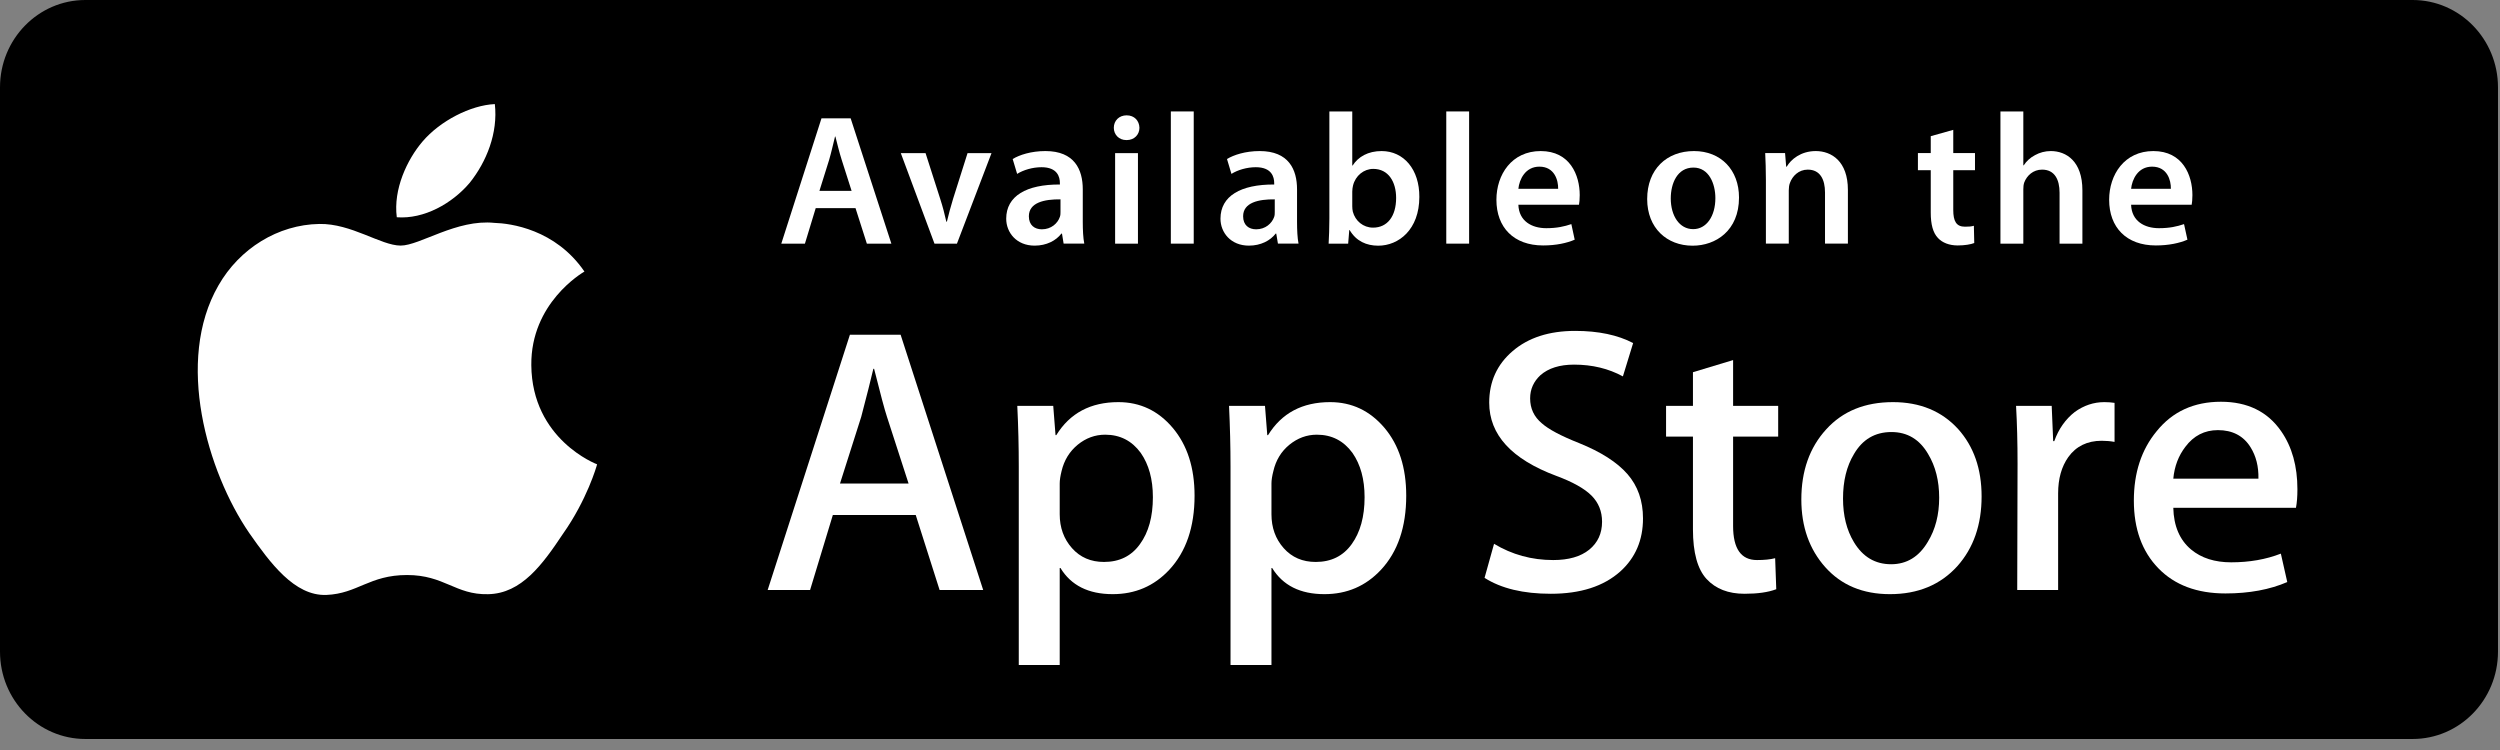 <svg width="200" height="60" viewBox="0 0 200 60" fill="none" xmlns="http://www.w3.org/2000/svg">
<rect x="0" y="0" width="200" height="60" fill="#808080" stroke="none"/>
<path d="M193.008 59.119H6.83C3.057 59.119 0 55.99 0 52.129V6.99C0 3.129 3.057 0 6.83 0H193.008C196.781 0 199.839 3.129 199.839 6.99V52.129C199.839 55.99 196.781 59.119 193.008 59.119Z" fill="black"/>
<path d="M68.127 15.267L67.338 12.796C67.144 12.186 66.981 11.505 66.832 10.924H66.802C66.657 11.505 66.504 12.201 66.329 12.796L65.555 15.267H68.127ZM65.258 16.648L64.394 19.491H62.504L65.719 9.465H68.052L71.309 19.491H69.348L68.44 16.648" fill="white"/>
<path d="M74.044 12.249L75.22 15.918C75.428 16.558 75.573 17.139 75.707 17.734H75.752C75.886 17.139 76.05 16.573 76.243 15.918L77.404 12.249H79.321L76.556 19.491H74.758L72.064 12.249" fill="white"/>
<path d="M84.84 15.948C83.545 15.933 82.309 16.201 82.309 17.303C82.309 18.017 82.771 18.345 83.351 18.345C84.092 18.345 84.617 17.868 84.791 17.347C84.84 17.213 84.84 17.079 84.84 16.945V15.948ZM86.622 17.749C86.622 18.404 86.652 19.044 86.742 19.487H85.089L84.959 18.687H84.911C84.483 19.249 83.723 19.651 82.771 19.651C81.312 19.651 80.497 18.598 80.497 17.496C80.497 15.68 82.116 14.746 84.791 14.761V14.642C84.791 14.165 84.602 13.377 83.322 13.377C82.607 13.377 81.863 13.6 81.371 13.912L81.014 12.722C81.55 12.394 82.488 12.085 83.634 12.085C85.953 12.085 86.622 13.555 86.622 15.148" fill="white"/>
<path d="M89.209 12.249H91.036V19.491H89.209V12.249ZM90.113 11.207C89.507 11.207 89.105 10.761 89.105 10.225C89.105 9.659 89.518 9.227 90.132 9.227C90.753 9.227 91.14 9.659 91.155 10.225C91.155 10.761 90.753 11.207 90.132 11.207" fill="white"/>
<path d="M93.667 19.491H95.498V8.915H93.667V19.491Z" fill="white"/>
<path d="M101.981 15.948C100.686 15.933 99.45 16.201 99.45 17.303C99.45 18.017 99.912 18.345 100.492 18.345C101.236 18.345 101.757 17.868 101.936 17.347C101.981 17.213 101.981 17.079 101.981 16.945V15.948ZM103.763 17.749C103.763 18.404 103.793 19.044 103.882 19.487H102.234L102.1 18.687H102.055C101.623 19.249 100.864 19.651 99.912 19.651C98.457 19.651 97.638 18.598 97.638 17.496C97.638 15.68 99.26 14.746 101.936 14.761V14.642C101.936 14.165 101.743 13.377 100.462 13.377C99.748 13.377 99.004 13.6 98.516 13.912L98.159 12.722C98.695 12.394 99.629 12.085 100.775 12.085C103.093 12.085 103.763 13.555 103.763 15.148" fill="white"/>
<path d="M108.181 16.499C108.181 16.648 108.196 16.797 108.225 16.93C108.419 17.675 109.059 18.211 109.844 18.211C110.99 18.211 111.69 17.303 111.69 15.833C111.69 14.553 111.08 13.511 109.859 13.511C109.115 13.511 108.434 14.046 108.24 14.85C108.21 14.984 108.181 15.148 108.181 15.327V16.499ZM106.35 8.915H108.181V13.243H108.21C108.657 12.543 109.442 12.085 110.529 12.085C112.3 12.085 113.562 13.555 113.547 15.758C113.547 18.36 111.898 19.655 110.261 19.655C109.323 19.655 108.493 19.297 107.972 18.404H107.942L107.853 19.491H106.29C106.32 19 106.35 18.196 106.35 17.466" fill="white"/>
<path d="M115.702 19.491H117.529V8.915H115.702V19.491Z" fill="white"/>
<path d="M124.652 15.103C124.666 14.433 124.369 13.332 123.152 13.332C122.021 13.332 121.544 14.359 121.47 15.103H124.652ZM121.47 16.38C121.514 17.69 122.542 18.255 123.703 18.255C124.547 18.255 125.143 18.121 125.708 17.928L125.976 19.174C125.351 19.446 124.488 19.636 123.45 19.636C121.098 19.636 119.713 18.196 119.713 15.982C119.713 13.972 120.934 12.085 123.256 12.085C125.604 12.085 126.378 14.017 126.378 15.609C126.378 15.952 126.349 16.22 126.319 16.38" fill="white"/>
<path d="M135.462 18.33C136.501 18.33 137.23 17.317 137.23 15.848C137.23 14.716 136.724 13.406 135.477 13.406C134.182 13.406 133.661 14.672 133.661 15.877C133.661 17.273 134.361 18.33 135.444 18.33H135.462ZM135.403 19.655C133.363 19.655 131.774 18.255 131.774 15.922C131.774 13.54 133.334 12.085 135.522 12.085C137.677 12.085 139.121 13.6 139.121 15.803C139.121 18.464 137.245 19.655 135.418 19.655" fill="white"/>
<path d="M141.272 14.404C141.272 13.57 141.245 12.87 141.216 12.245H142.805L142.894 13.332H142.939C143.266 12.766 144.055 12.085 145.261 12.085C146.522 12.085 147.832 12.9 147.832 15.193V19.487H146.001V15.401C146.001 14.359 145.614 13.57 144.621 13.57C143.891 13.57 143.385 14.091 143.192 14.642C143.132 14.791 143.102 15.014 143.102 15.222V19.487H141.272" fill="white"/>
<path d="M156.261 10.388V12.245H157.999V13.615H156.261V16.797C156.261 17.69 156.5 18.136 157.195 18.136C157.523 18.136 157.702 18.121 157.91 18.062L157.94 19.442C157.672 19.55 157.181 19.636 156.615 19.636C155.934 19.636 155.383 19.413 155.041 19.044C154.639 18.627 154.46 17.958 154.46 17.005V13.615H153.433V12.245H154.46V10.894" fill="white"/>
<path d="M160.035 8.915H161.866V13.228H161.896C162.119 12.885 162.432 12.602 162.804 12.409C163.176 12.204 163.604 12.085 164.065 12.085C165.301 12.085 166.592 12.9 166.592 15.222V19.491H164.765V15.416C164.765 14.374 164.378 13.57 163.366 13.57C162.655 13.57 162.149 14.046 161.94 14.597C161.881 14.761 161.866 14.954 161.866 15.148V19.491H160.035" fill="white"/>
<path d="M173.67 15.103C173.685 14.433 173.387 13.332 172.167 13.332C171.035 13.332 170.563 14.359 170.488 15.103H173.67ZM170.488 16.38C170.533 17.69 171.556 18.255 172.718 18.255C173.566 18.255 174.161 18.121 174.723 17.928L174.995 19.174C174.37 19.446 173.507 19.636 172.465 19.636C170.116 19.636 168.732 18.196 168.732 15.982C168.732 13.972 169.953 12.085 172.271 12.085C174.619 12.085 175.393 14.017 175.393 15.609C175.393 15.952 175.364 16.22 175.334 16.38" fill="white"/>
<path d="M42.505 29.211C42.456 24.25 46.565 21.835 46.755 21.724C44.429 18.33 40.823 17.868 39.554 17.831C36.528 17.515 33.592 19.647 32.051 19.647C30.477 19.647 28.099 17.865 25.543 17.917C22.245 17.969 19.164 19.878 17.475 22.836C13.991 28.876 16.589 37.748 19.931 42.631C21.605 45.02 23.555 47.692 26.112 47.595C28.613 47.491 29.547 46.002 32.565 46.002C35.557 46.002 36.435 47.595 39.044 47.535C41.727 47.491 43.417 45.135 45.028 42.72C46.963 39.981 47.737 37.283 47.767 37.145C47.704 37.123 42.557 35.158 42.505 29.211Z" fill="white"/>
<path d="M37.578 14.623C38.921 12.941 39.848 10.649 39.587 8.327C37.641 8.416 35.207 9.674 33.804 11.319C32.565 12.77 31.452 15.148 31.743 17.381C33.931 17.545 36.175 16.279 37.578 14.623Z" fill="white"/>
<path d="M72.686 38.682L70.959 33.349C70.777 32.806 70.434 31.522 69.928 29.505H69.868C69.668 30.372 69.34 31.656 68.897 33.349L67.2 38.682H72.686ZM78.655 47.2H75.168L73.259 41.202H66.627L64.807 47.2H61.413L67.993 26.777H72.049" fill="white"/>
<path d="M92.231 39.776C92.231 38.34 91.907 37.16 91.259 36.23C90.552 35.262 89.603 34.775 88.412 34.775C87.605 34.775 86.868 35.046 86.217 35.578C85.562 36.118 85.13 36.818 84.925 37.688C84.825 38.09 84.777 38.422 84.777 38.682V41.138C84.777 42.21 85.104 43.114 85.759 43.851C86.418 44.592 87.27 44.956 88.319 44.956C89.555 44.956 90.515 44.484 91.196 43.531C91.888 42.582 92.231 41.332 92.231 39.776ZM95.565 39.654C95.565 42.158 94.888 44.142 93.533 45.593C92.32 46.888 90.813 47.532 89.019 47.532C87.076 47.532 85.685 46.832 84.836 45.44H84.777V53.199H81.502V37.32C81.502 35.746 81.465 34.131 81.383 32.471H84.259L84.442 34.808H84.505C85.595 33.048 87.251 32.17 89.473 32.17C91.207 32.17 92.662 32.858 93.82 34.231C94.981 35.608 95.565 37.413 95.565 39.654Z" fill="white"/>
<path d="M109.167 39.776C109.167 38.34 108.843 37.16 108.196 36.23C107.488 35.262 106.54 34.775 105.349 34.775C104.541 34.775 103.808 35.046 103.153 35.578C102.494 36.118 102.07 36.818 101.869 37.688C101.765 38.09 101.717 38.422 101.717 38.682V41.138C101.717 42.21 102.04 43.114 102.695 43.851C103.354 44.592 104.206 44.956 105.259 44.956C106.491 44.956 107.451 44.484 108.136 43.531C108.821 42.582 109.167 41.332 109.167 39.776ZM112.498 39.654C112.498 42.158 111.824 44.142 110.469 45.593C109.256 46.888 107.753 47.532 105.955 47.532C104.016 47.532 102.625 46.832 101.772 45.44H101.717V53.199H98.442V37.32C98.442 35.746 98.401 34.131 98.323 32.471H101.199L101.382 34.808H101.445C102.532 33.048 104.188 32.17 106.409 32.17C108.147 32.17 109.595 32.858 110.76 34.231C111.921 35.608 112.498 37.413 112.498 39.654Z" fill="white"/>
<path d="M131.44 41.473C131.44 43.207 130.837 44.622 129.624 45.716C128.291 46.907 126.442 47.502 124.064 47.502C121.864 47.502 120.1 47.078 118.764 46.229L119.524 43.505C120.964 44.372 122.538 44.804 124.257 44.804C125.489 44.804 126.449 44.529 127.138 43.974C127.822 43.416 128.165 42.672 128.165 41.741C128.165 40.915 127.886 40.212 127.32 39.646C126.754 39.08 125.813 38.556 124.499 38.068C120.923 36.732 119.137 34.778 119.137 32.211C119.137 30.532 119.762 29.155 121.016 28.084C122.266 27.012 123.933 26.472 126.014 26.472C127.874 26.472 129.419 26.8 130.651 27.444L129.832 30.112C128.682 29.486 127.38 29.17 125.924 29.17C124.771 29.17 123.874 29.453 123.23 30.019C122.687 30.525 122.411 31.143 122.411 31.868C122.411 32.676 122.72 33.342 123.349 33.867C123.893 34.35 124.882 34.875 126.319 35.444C128.075 36.152 129.367 36.978 130.197 37.927C131.023 38.876 131.44 40.059 131.44 41.473Z" fill="white"/>
<path d="M142.254 34.927H138.648V42.076C138.648 43.896 139.284 44.804 140.561 44.804C141.141 44.804 141.629 44.756 142.012 44.655L142.101 47.137C141.461 47.383 140.609 47.502 139.56 47.502C138.268 47.502 137.256 47.108 136.527 46.322C135.801 45.533 135.436 44.209 135.436 42.352V34.927H133.285V32.471H135.436V29.777L138.648 28.806V32.471H142.254" fill="white"/>
<path d="M155.134 39.821C155.134 38.463 154.84 37.301 154.252 36.327C153.571 35.151 152.588 34.563 151.316 34.563C150.002 34.563 149.001 35.151 148.316 36.327C147.728 37.301 147.442 38.485 147.442 39.884C147.442 41.242 147.728 42.404 148.316 43.375C149.023 44.551 150.013 45.139 151.29 45.139C152.536 45.139 153.519 44.543 154.226 43.345C154.832 42.355 155.134 41.179 155.134 39.821ZM158.528 39.717C158.528 41.979 157.884 43.836 156.589 45.291C155.234 46.787 153.437 47.532 151.197 47.532C149.031 47.532 147.311 46.813 146.028 45.381C144.747 43.948 144.107 42.139 144.107 39.959C144.107 37.674 144.766 35.806 146.091 34.354C147.412 32.895 149.194 32.17 151.435 32.17C153.597 32.17 155.339 32.888 156.648 34.321C157.903 35.72 158.528 37.514 158.528 39.717Z" fill="white"/>
<path d="M169.164 35.352C168.84 35.292 168.498 35.262 168.133 35.262C166.983 35.262 166.09 35.698 165.465 36.565C164.921 37.335 164.65 38.303 164.65 39.471V47.2H161.378L161.404 37.112C161.404 35.411 161.364 33.867 161.285 32.471H164.136L164.255 35.292H164.341C164.687 34.324 165.234 33.543 165.978 32.959C166.708 32.434 167.496 32.17 168.345 32.17C168.646 32.17 168.922 32.192 169.164 32.229" fill="white"/>
<path d="M180.674 38.291C180.696 37.324 180.484 36.483 180.041 35.776C179.476 34.868 178.601 34.41 177.433 34.41C176.365 34.41 175.494 34.856 174.828 35.746C174.284 36.453 173.957 37.301 173.864 38.291H180.674ZM183.793 39.14C183.793 39.728 183.755 40.219 183.677 40.625H173.864C173.897 42.08 174.374 43.193 175.285 43.959C176.112 44.648 177.183 44.986 178.497 44.986C179.948 44.986 181.273 44.755 182.468 44.29L182.981 46.564C181.586 47.167 179.941 47.476 178.039 47.476C175.758 47.476 173.964 46.802 172.662 45.455C171.363 44.115 170.708 42.31 170.708 40.048C170.708 37.826 171.311 35.977 172.528 34.503C173.797 32.925 175.516 32.14 177.675 32.14C179.796 32.14 181.407 32.925 182.497 34.503C183.365 35.753 183.793 37.301 183.793 39.14Z" fill="white"/>
</svg>
